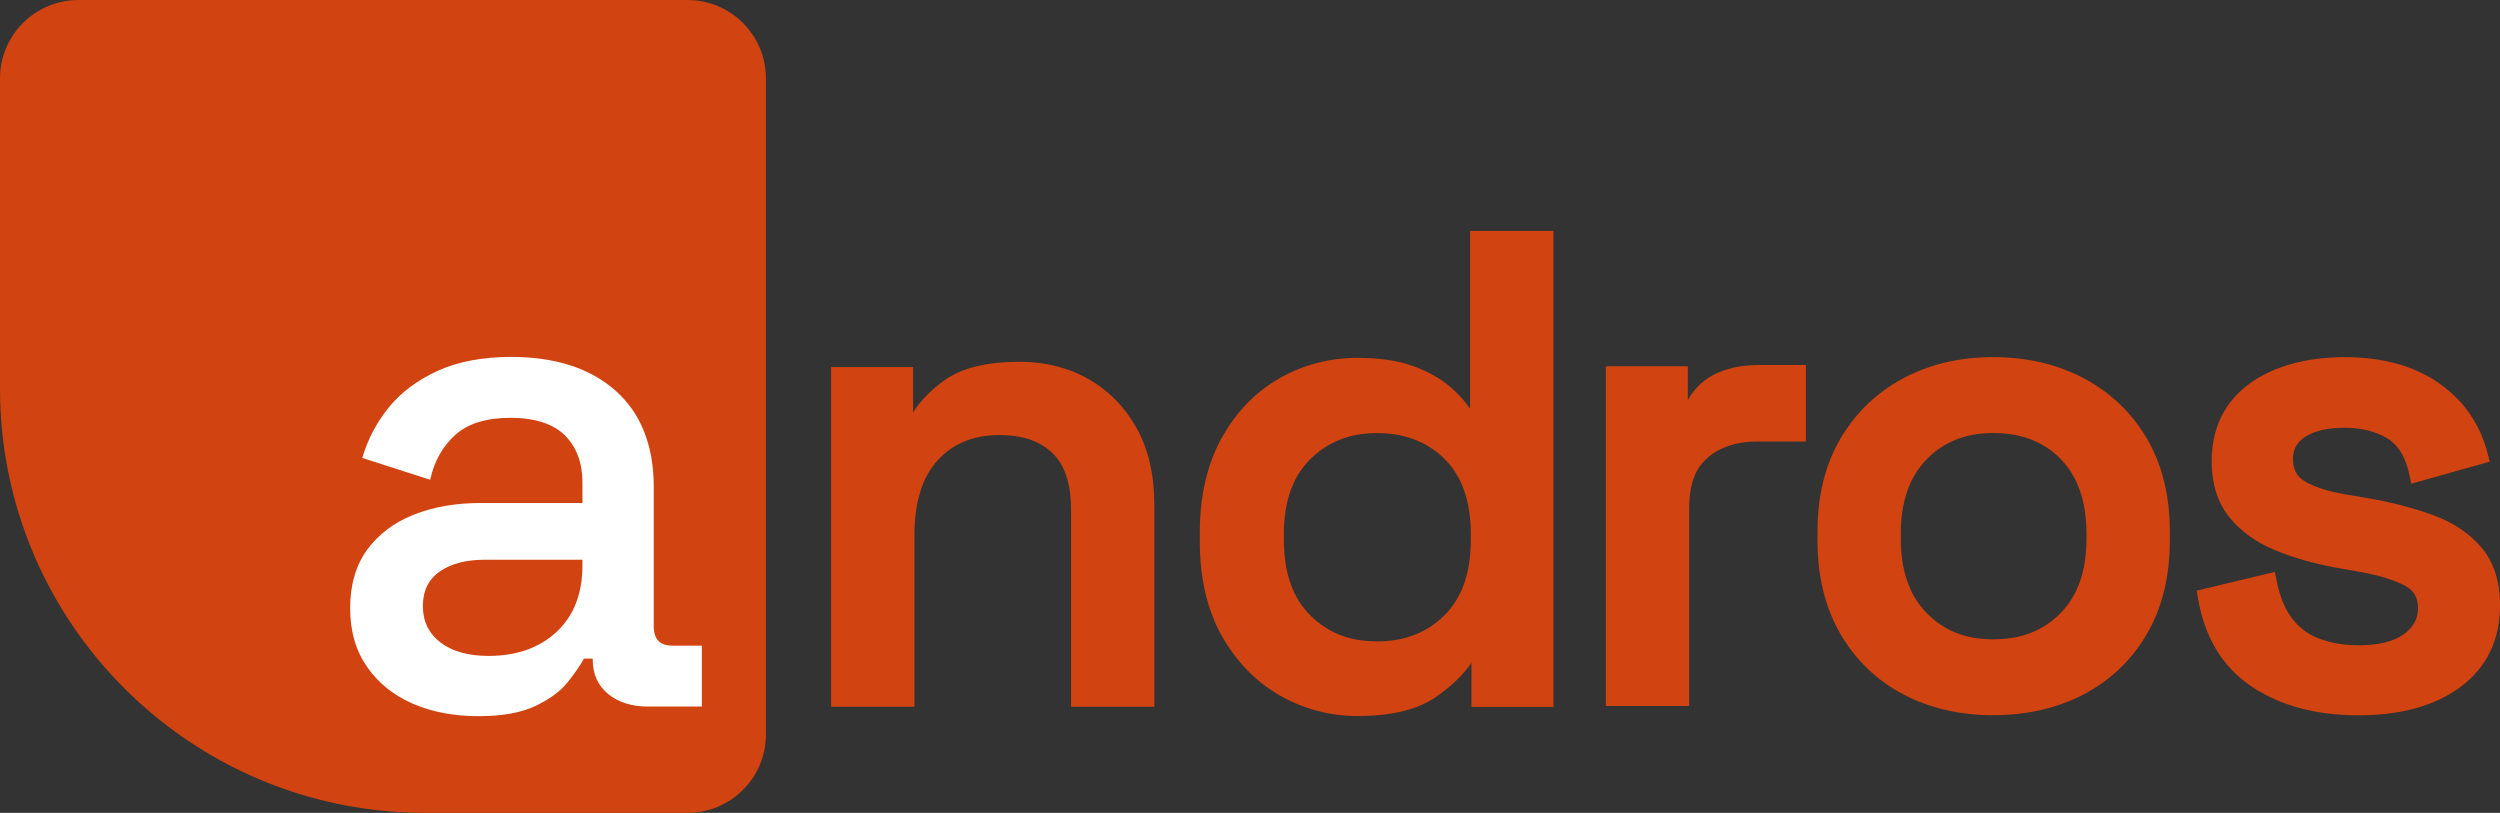 <?xml version="1.0" ?>
<svg xmlns="http://www.w3.org/2000/svg" viewBox="0 0 163 53" fill="none">
	<rect x="0" y="0" width="163" height="53" fill="#333333" stroke="none"/>
	<g clip-path="url(#clip0_65_192)">
		<path d="M44.817 0H5.121C2.294 0 0 2.289 0 5.111V25.325C0 40.609 12.416 53 27.732 53H44.817C47.645 53 49.939 50.711 49.939 47.889V5.111C49.939 2.289 47.645 0 44.817 0Z" fill="#D14310"/>
		<path d="M43.817 42.093C43.015 42.093 42.624 41.676 42.624 40.815V31.739C42.624 29.049 41.788 26.942 40.138 25.477C38.491 24.012 36.202 23.271 33.333 23.271C31.484 23.271 29.876 23.573 28.555 24.169C27.24 24.768 26.171 25.563 25.374 26.534C24.58 27.506 23.994 28.603 23.638 29.798L23.621 29.857L28.049 31.282L28.064 31.216C28.324 30.046 28.875 29.081 29.699 28.343C30.517 27.611 31.725 27.241 33.286 27.241C34.847 27.241 36.064 27.626 36.829 28.384C37.589 29.148 37.975 30.171 37.975 31.427V32.796H31.317C29.701 32.796 28.238 33.054 26.97 33.559C25.691 34.07 24.673 34.838 23.94 35.841C23.203 36.845 22.831 38.128 22.831 39.654C22.831 41.181 23.205 42.444 23.94 43.492C24.671 44.54 25.674 45.344 26.923 45.884C28.165 46.422 29.595 46.694 31.181 46.694C32.767 46.694 33.952 46.473 34.884 46.041C35.816 45.605 36.532 45.08 37.011 44.481C37.473 43.902 37.832 43.384 38.075 42.94H38.646V43.011C38.646 43.953 38.985 44.706 39.657 45.251C40.32 45.794 41.193 46.068 42.248 46.068H45.761V42.096H43.817V42.093ZM37.975 36.879C37.975 38.7 37.409 40.152 36.293 41.195C35.177 42.236 33.682 42.766 31.855 42.766C30.53 42.766 29.475 42.469 28.713 41.885C27.956 41.303 27.57 40.506 27.57 39.517C27.57 38.528 27.938 37.775 28.666 37.267C29.394 36.757 30.377 36.496 31.587 36.496H37.975V36.879Z" fill="white"/>
		<path d="M70.99 24.728C69.675 23.973 68.15 23.587 66.466 23.587C64.337 23.587 62.69 23.995 61.574 24.797C60.674 25.447 59.99 26.152 59.533 26.895V23.931H54.188V46.081H59.621V34.899C59.621 32.747 60.133 31.101 61.143 30.004C62.156 28.902 63.474 28.365 65.175 28.365C66.658 28.365 67.784 28.748 68.613 29.535C69.422 30.306 69.832 31.547 69.832 33.226V46.081H75.261V32.885C75.261 30.976 74.88 29.314 74.125 27.945C73.365 26.569 72.311 25.487 70.99 24.728Z" fill="#D14310"/>
		<path d="M95.853 26.652C95.533 26.179 95.122 25.72 94.623 25.28C93.977 24.711 93.15 24.24 92.167 23.879C91.186 23.516 89.964 23.332 88.533 23.332C86.677 23.332 84.943 23.789 83.382 24.687C81.816 25.59 80.552 26.91 79.623 28.613C78.698 30.311 78.228 32.355 78.228 34.686V35.328C78.228 37.694 78.706 39.745 79.645 41.428C80.586 43.117 81.858 44.427 83.421 45.33C84.983 46.228 86.701 46.684 88.531 46.684C90.687 46.684 92.378 46.279 93.558 45.484C94.564 44.807 95.363 44.046 95.939 43.219V46.086H101.284V15.053H95.85V26.652H95.853ZM94.195 29.935C95.324 31.064 95.897 32.703 95.897 34.813V35.201C95.897 37.338 95.319 38.994 94.178 40.118C93.018 41.261 91.579 41.819 89.782 41.819C87.985 41.819 86.588 41.261 85.428 40.118C84.287 38.992 83.709 37.338 83.709 35.201V34.813C83.709 32.705 84.287 31.064 85.428 29.938C86.591 28.794 88.014 28.237 89.782 28.237C91.55 28.237 93.052 28.792 94.198 29.935H94.195Z" fill="#D14310"/>
		<path d="M111.648 24.481C110.969 24.851 110.433 25.391 110.047 26.085V23.882H104.702V46.032H110.135V33.091C110.135 31.599 110.529 30.536 111.335 29.847C112.154 29.145 113.231 28.787 114.529 28.787H117.743V23.796H114.704C113.506 23.796 112.479 24.027 111.645 24.478L111.648 24.481Z" fill="#D14310"/>
		<path d="M135.873 24.672C134.147 23.749 132.158 23.283 129.962 23.283C127.767 23.283 125.79 23.752 124.076 24.672C122.355 25.595 120.981 26.922 119.988 28.613C119.002 30.298 118.502 32.325 118.502 34.634V35.277C118.502 37.586 119.002 39.617 119.988 41.32C120.981 43.028 122.358 44.356 124.079 45.264C125.793 46.171 127.772 46.63 129.962 46.63C132.153 46.63 134.145 46.171 135.871 45.264C137.609 44.353 138.993 43.026 139.987 41.318C140.973 39.617 141.472 37.586 141.472 35.277V34.634C141.472 32.323 140.973 30.298 139.987 28.61C138.996 26.922 137.612 25.595 135.876 24.669L135.873 24.672ZM136.038 34.764V35.152C136.038 37.206 135.472 38.827 134.354 39.968C133.225 41.122 131.789 41.684 129.962 41.684C128.136 41.684 126.746 41.122 125.618 39.968C124.502 38.827 123.934 37.206 123.934 35.152V34.764C123.934 32.708 124.499 31.088 125.618 29.948C126.746 28.794 128.168 28.232 129.962 28.232C131.757 28.232 133.257 28.792 134.371 29.945C135.475 31.086 136.035 32.708 136.035 34.764H136.038Z" fill="#D14310"/>
		<path d="M161.783 35.684C160.996 34.762 159.922 34.05 158.584 33.567C157.306 33.103 155.872 32.732 154.328 32.47L152.826 32.215C151.744 32.026 150.883 31.744 150.266 31.378C149.745 31.066 149.502 30.603 149.502 29.921C149.502 29.287 149.757 28.829 150.303 28.475C150.906 28.087 151.769 27.891 152.868 27.891C153.967 27.891 154.945 28.132 155.693 28.605C156.401 29.057 156.875 29.864 157.104 31.008L157.212 31.538L162.329 30.1L162.211 29.628C161.724 27.688 160.652 26.125 159.024 24.986C157.414 23.857 155.344 23.286 152.87 23.286C150.397 23.286 148.211 23.875 146.64 25.035C145.022 26.23 144.201 27.933 144.201 30.092C144.201 31.542 144.584 32.759 145.342 33.709C146.082 34.632 147.09 35.36 148.336 35.873C149.541 36.371 150.891 36.759 152.354 37.019L153.812 37.274C155.157 37.522 156.175 37.836 156.838 38.207C157.397 38.518 157.655 38.977 157.655 39.657C157.655 40.336 157.352 40.906 156.728 41.352C156.061 41.831 155.068 42.074 153.775 42.074C152.892 42.074 152.059 41.939 151.297 41.671C150.574 41.419 149.966 40.984 149.484 40.376C148.99 39.755 148.634 38.889 148.422 37.804L148.321 37.289L143.227 38.508L143.303 38.97C143.726 41.531 144.899 43.477 146.785 44.751C148.639 46.002 150.989 46.638 153.772 46.638C156.556 46.638 158.776 46.012 160.436 44.78C162.139 43.514 163.002 41.718 163.002 39.446C163.002 37.902 162.592 36.639 161.783 35.689V35.684Z" fill="#D14310"/>
	</g>
	<defs>
		<clipPath id="clip0_65_192">
			<rect width="163" height="53" fill="white"/>
		</clipPath>
	</defs>
</svg>